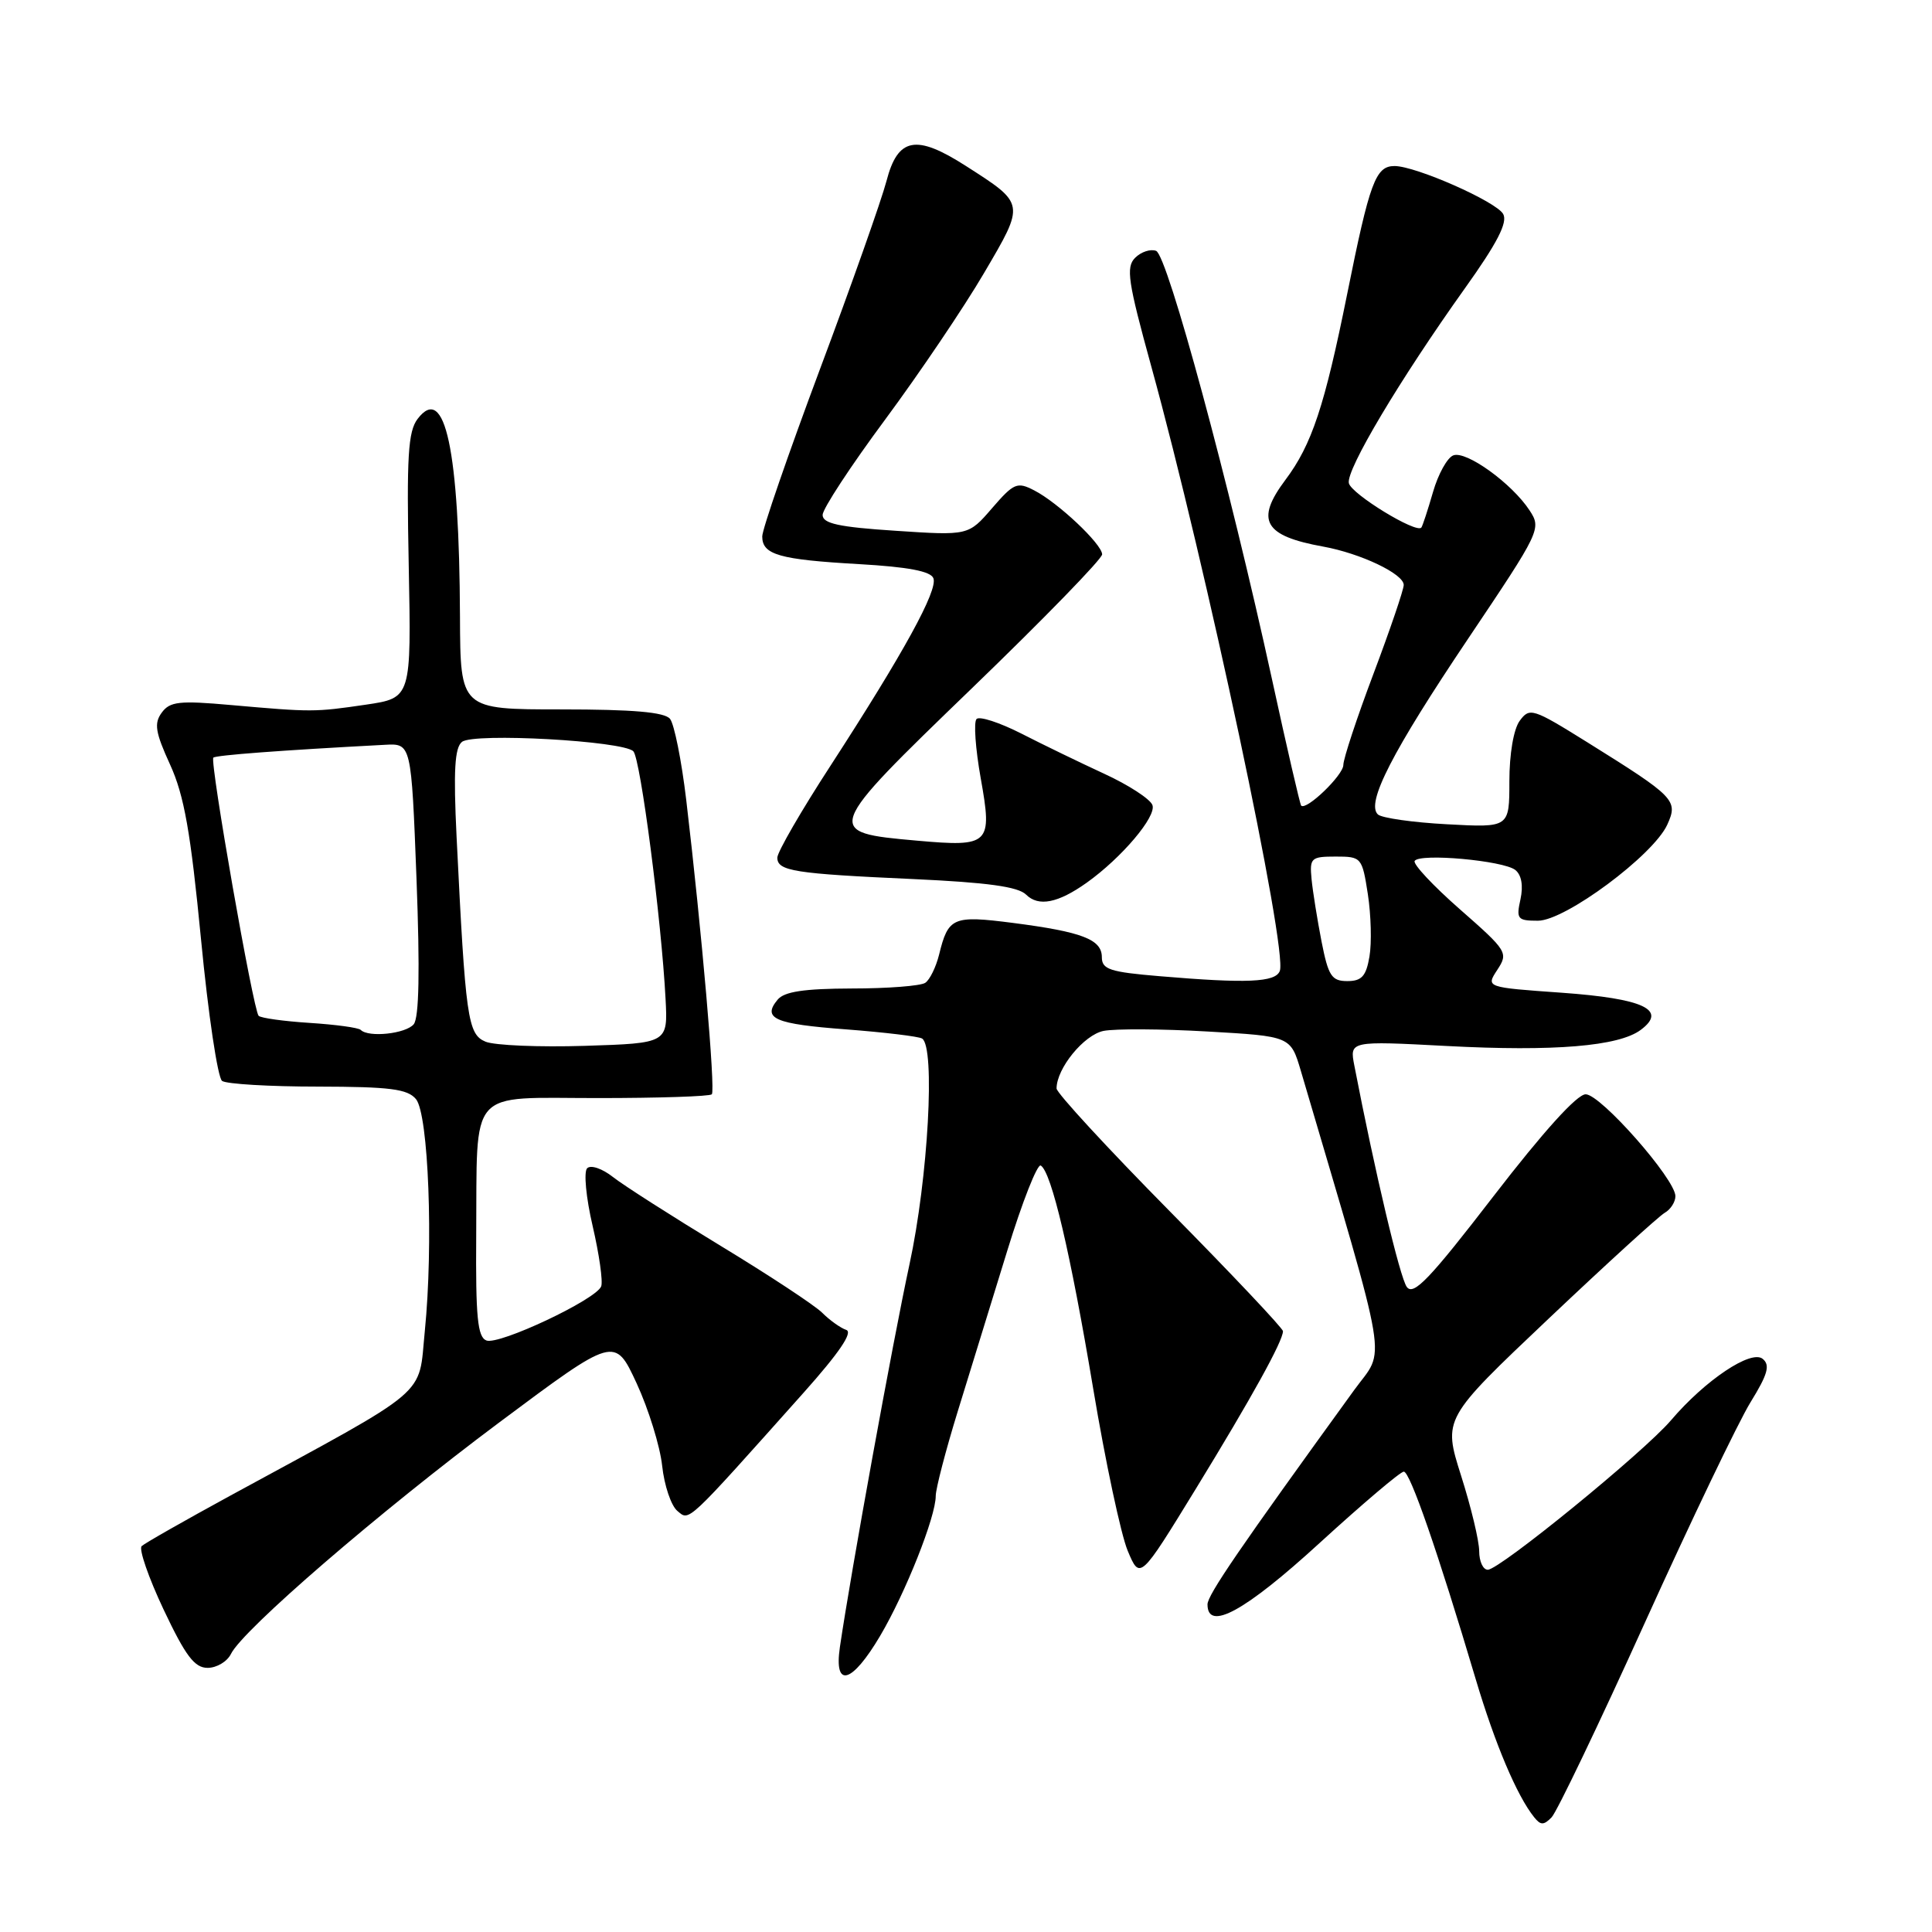 <?xml version="1.0" encoding="UTF-8" standalone="no"?>
<!DOCTYPE svg PUBLIC "-//W3C//DTD SVG 1.1//EN" "http://www.w3.org/Graphics/SVG/1.1/DTD/svg11.dtd" >
<svg xmlns="http://www.w3.org/2000/svg" xmlns:xlink="http://www.w3.org/1999/xlink" version="1.1" viewBox="0 0 256 256">
 <g >
 <path fill="currentColor"
d=" M 217.96 215.00 C 224.06 201.53 230.36 188.39 231.95 185.81 C 234.24 182.10 234.58 180.89 233.57 180.06 C 232.05 178.79 225.95 182.87 221.42 188.19 C 217.84 192.40 198.71 208.00 197.14 208.00 C 196.51 208.00 196.00 206.89 196.00 205.54 C 196.00 204.18 194.92 199.68 193.60 195.53 C 191.21 187.98 191.21 187.98 205.19 174.74 C 212.88 167.46 219.81 161.14 220.59 160.70 C 221.36 160.26 222.00 159.27 222.00 158.50 C 222.00 156.25 212.10 145.00 210.11 145.00 C 208.96 145.00 204.49 149.95 197.90 158.50 C 189.45 169.47 187.30 171.73 186.41 170.53 C 185.50 169.30 182.18 155.30 179.46 141.21 C 178.82 137.92 178.82 137.92 191.72 138.60 C 205.91 139.35 214.49 138.64 217.40 136.47 C 220.98 133.81 217.81 132.32 206.92 131.54 C 196.88 130.83 196.88 130.83 198.40 128.51 C 199.88 126.25 199.73 126.00 193.46 120.50 C 189.90 117.38 187.20 114.49 187.45 114.08 C 188.10 113.02 199.23 114.03 200.79 115.28 C 201.61 115.94 201.86 117.36 201.47 119.16 C 200.89 121.78 201.07 122.00 203.79 122.00 C 207.40 122.00 219.07 113.33 220.92 109.28 C 222.39 106.04 221.99 105.63 210.27 98.32 C 203.09 93.85 202.68 93.72 201.37 95.51 C 200.56 96.61 200.00 99.90 200.00 103.53 C 200.00 109.67 200.00 109.67 191.75 109.22 C 187.21 108.98 183.09 108.39 182.58 107.92 C 180.97 106.42 184.47 99.61 194.54 84.62 C 204.13 70.34 204.27 70.06 202.67 67.62 C 200.33 64.05 194.27 59.68 192.57 60.34 C 191.77 60.64 190.56 62.83 189.88 65.20 C 189.20 67.56 188.50 69.68 188.34 69.90 C 187.70 70.75 179.04 65.45 178.73 64.02 C 178.34 62.27 185.50 50.27 194.11 38.20 C 198.39 32.21 199.80 29.47 199.18 28.36 C 198.26 26.71 187.62 22.01 184.79 22.00 C 182.27 22.00 181.50 24.09 178.50 39.00 C 175.51 53.83 173.82 58.93 170.32 63.59 C 166.30 68.96 167.47 71.01 175.35 72.43 C 180.29 73.33 186.00 76.04 186.00 77.51 C 186.00 78.13 184.20 83.42 182.00 89.26 C 179.80 95.09 178.00 100.54 178.00 101.36 C 178.00 102.71 173.10 107.43 172.41 106.75 C 172.26 106.59 170.51 99.05 168.54 89.98 C 162.92 64.19 154.70 33.82 153.19 33.24 C 152.45 32.96 151.20 33.37 150.41 34.16 C 149.17 35.40 149.45 37.30 152.55 48.55 C 159.83 74.97 170.65 125.88 169.58 128.66 C 169.00 130.17 165.21 130.33 153.65 129.35 C 147.06 128.80 146.00 128.45 146.00 126.83 C 146.00 124.48 143.41 123.48 134.21 122.29 C 126.25 121.27 125.65 121.53 124.43 126.51 C 124.02 128.15 123.20 129.83 122.60 130.23 C 121.99 130.64 117.62 130.98 112.87 130.98 C 106.55 131.00 103.92 131.39 103.04 132.46 C 100.96 134.96 102.64 135.69 112.14 136.40 C 117.21 136.79 121.72 137.33 122.18 137.61 C 123.95 138.71 122.99 156.09 120.51 167.54 C 118.30 177.76 112.77 208.19 111.29 218.25 C 110.48 223.78 112.88 223.10 116.63 216.75 C 119.99 211.06 124.00 200.97 123.99 198.21 C 123.99 197.27 125.30 192.22 126.91 187.00 C 128.52 181.78 131.47 172.20 133.47 165.72 C 135.46 159.24 137.46 154.17 137.91 154.44 C 139.33 155.32 141.84 165.98 144.86 184.04 C 146.47 193.68 148.53 203.33 149.42 205.47 C 151.05 209.36 151.05 209.36 158.47 197.25 C 165.86 185.18 170.00 177.70 170.00 176.39 C 170.00 176.01 163.25 168.86 155.00 160.50 C 146.75 152.14 140.00 144.82 140.00 144.23 C 140.00 141.57 143.63 137.12 146.23 136.60 C 147.76 136.30 153.96 136.33 160.01 136.68 C 171.01 137.31 171.01 137.31 172.37 141.90 C 184.29 182.38 183.62 178.40 179.42 184.21 C 164.24 205.16 160.00 211.35 160.00 212.59 C 160.00 216.22 164.97 213.50 174.85 204.46 C 180.54 199.26 185.56 195.00 186.01 195.00 C 186.84 195.00 190.53 205.67 195.54 222.50 C 198.09 231.06 201.00 237.96 203.29 240.80 C 204.14 241.87 204.56 241.87 205.60 240.80 C 206.29 240.09 211.86 228.47 217.96 215.00 Z  M 30.60 219.16 C 32.16 215.96 50.31 200.31 66.18 188.46 C 81.46 177.06 81.46 177.06 84.35 183.28 C 85.93 186.70 87.46 191.63 87.74 194.23 C 88.02 196.83 88.93 199.53 89.76 200.21 C 91.38 201.56 90.79 202.12 106.50 184.52 C 111.20 179.25 113.05 176.53 112.13 176.22 C 111.37 175.96 109.94 174.94 108.95 173.95 C 107.97 172.97 101.90 168.97 95.47 165.07 C 89.05 161.17 82.63 157.07 81.22 155.96 C 79.80 154.84 78.28 154.32 77.80 154.80 C 77.33 155.27 77.65 158.70 78.53 162.46 C 79.40 166.21 79.91 169.80 79.66 170.45 C 78.99 172.20 66.13 178.26 64.45 177.62 C 63.28 177.17 63.02 174.52 63.10 163.78 C 63.25 143.87 61.82 145.50 79.21 145.50 C 87.25 145.50 94.05 145.28 94.32 145.00 C 94.82 144.49 92.98 123.32 90.93 106.00 C 90.31 100.78 89.34 95.94 88.78 95.25 C 88.05 94.36 83.87 94.00 74.38 94.00 C 61.00 94.00 61.00 94.00 60.95 81.75 C 60.86 59.55 58.97 50.74 55.34 55.50 C 54.07 57.16 53.87 60.48 54.16 74.99 C 54.50 92.48 54.50 92.48 48.50 93.37 C 41.68 94.37 41.35 94.37 30.59 93.42 C 23.76 92.81 22.51 92.95 21.43 94.43 C 20.39 95.85 20.58 97.04 22.54 101.32 C 24.41 105.42 25.26 110.25 26.64 124.50 C 27.59 134.40 28.85 142.83 29.43 143.23 C 30.02 143.64 35.73 143.98 42.13 143.98 C 51.67 144.00 54.00 144.29 55.12 145.64 C 56.78 147.65 57.44 164.90 56.29 176.37 C 55.40 185.25 57.41 183.55 30.50 198.19 C 24.45 201.49 19.17 204.49 18.77 204.87 C 18.37 205.25 19.68 209.04 21.68 213.28 C 24.59 219.43 25.78 221.00 27.51 221.00 C 28.71 221.00 30.10 220.17 30.60 219.16 Z  M 144.00 116.96 C 148.63 113.66 153.28 108.17 152.70 106.67 C 152.40 105.87 149.52 104.00 146.32 102.53 C 143.12 101.05 138.16 98.65 135.31 97.19 C 132.45 95.74 129.79 94.87 129.40 95.27 C 129.00 95.66 129.25 99.20 129.95 103.12 C 131.52 111.89 131.16 112.25 121.50 111.39 C 109.09 110.29 109.13 110.17 128.79 91.19 C 138.30 82.01 146.07 74.03 146.04 73.45 C 145.99 72.06 140.17 66.58 137.04 64.98 C 134.78 63.81 134.34 64.00 131.45 67.34 C 128.32 70.97 128.32 70.97 118.66 70.33 C 111.13 69.84 109.00 69.37 109.00 68.23 C 109.00 67.43 112.73 61.74 117.29 55.59 C 121.84 49.44 127.74 40.71 130.39 36.18 C 135.85 26.88 135.88 27.05 127.97 21.98 C 121.37 17.75 118.96 18.21 117.46 24.00 C 116.81 26.48 112.85 37.70 108.64 48.94 C 104.44 60.18 101.00 70.14 101.00 71.08 C 101.00 73.51 103.26 74.15 113.84 74.75 C 120.31 75.12 123.33 75.69 123.68 76.62 C 124.30 78.21 119.73 86.52 110.08 101.41 C 106.18 107.40 103.00 112.91 103.00 113.64 C 103.00 115.42 105.23 115.77 121.00 116.48 C 130.83 116.93 134.90 117.49 135.96 118.54 C 137.61 120.18 140.19 119.67 144.00 116.96 Z  M 175.11 124.75 C 174.55 121.86 173.95 118.15 173.79 116.50 C 173.52 113.68 173.71 113.50 176.99 113.50 C 180.40 113.50 180.49 113.60 181.25 118.50 C 181.67 121.25 181.77 124.96 181.46 126.75 C 181.02 129.35 180.43 130.00 178.53 130.00 C 176.45 130.00 176.01 129.33 175.11 124.75 Z  M 64.34 138.03 C 61.97 137.05 61.68 134.93 60.50 110.90 C 60.07 102.10 60.25 99.06 61.22 98.30 C 62.78 97.07 82.58 98.17 83.92 99.55 C 84.87 100.52 87.64 121.87 88.19 132.36 C 88.50 138.23 88.50 138.23 77.50 138.58 C 71.45 138.77 65.53 138.52 64.34 138.03 Z  M 47.80 136.47 C 47.51 136.17 44.46 135.76 41.04 135.54 C 37.61 135.32 34.57 134.90 34.27 134.60 C 33.56 133.89 27.77 100.89 28.27 100.39 C 28.60 100.07 37.18 99.42 51.00 98.69 C 54.50 98.50 54.50 98.50 55.19 116.47 C 55.65 128.64 55.53 134.86 54.82 135.72 C 53.77 136.98 48.84 137.51 47.80 136.47 Z "/>
</g>
</svg>
